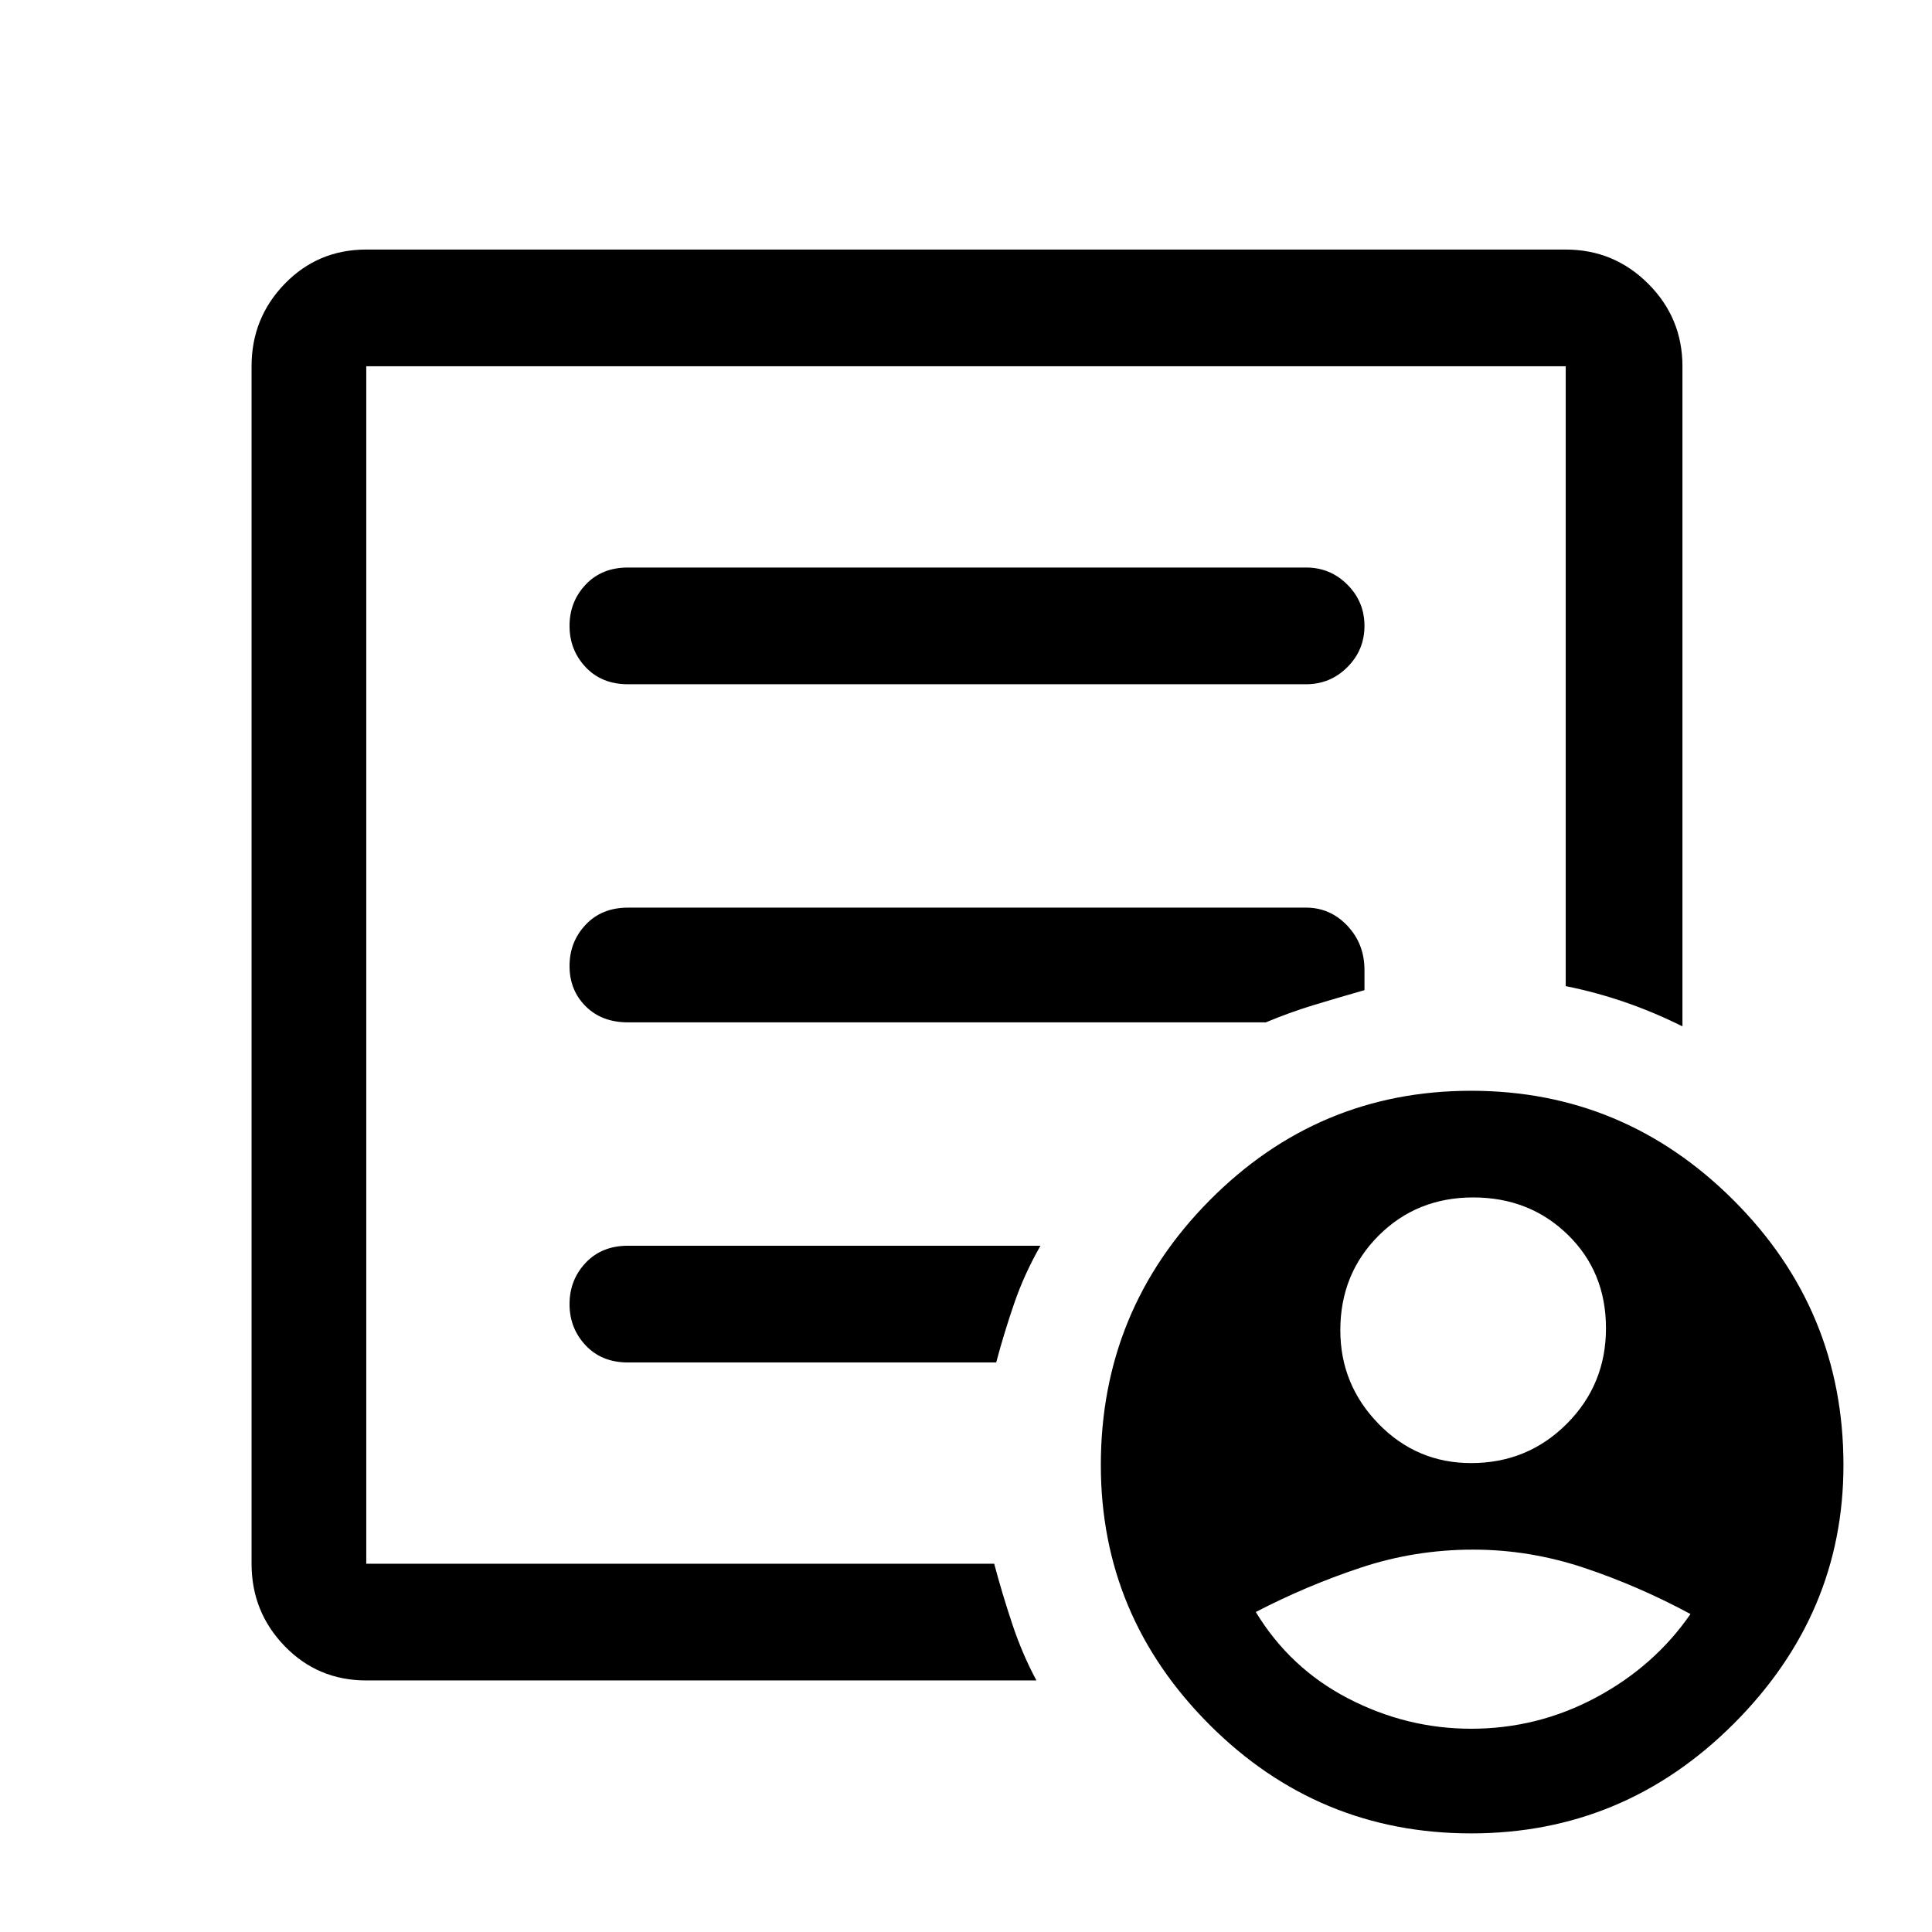 <svg xmlns="http://www.w3.org/2000/svg" height="48" width="48"><path d="M36.55 36.35q1.4 0 2.375-.975Q39.9 34.4 39.9 33t-.95-2.325q-.95-.925-2.35-.925-1.4 0-2.35.95-.95.95-.95 2.35 0 1.35.95 2.325.95.975 2.3.975Zm0 6.6q1.65 0 3.1-.775Q41.1 41.4 42 40.1q-1.3-.7-2.65-1.15-1.35-.45-2.75-.45-1.45 0-2.8.45-1.35.45-2.6 1.1.85 1.4 2.3 2.15 1.45.75 3.05.75ZM9.1 41.75q-1.2 0-2.025-.85t-.825-2.05V9.1q0-1.2.825-2.05Q7.9 6.2 9.1 6.2h29.8q1.2 0 2.05.85.85.85.85 2.05v16.4q-.7-.35-1.425-.6-.725-.25-1.475-.4V9.1H9.1v29.75h15.6q.2.75.45 1.5t.6 1.4Zm0-5.3v2.4V9.1v15.4-.2V36.45Zm5.05-4.05q0 .6.4 1.025.4.425 1.05.425h9.15q.2-.75.45-1.475.25-.725.65-1.425H15.6q-.65 0-1.05.425t-.4 1.025Zm0-8.4q0 .6.4 1t1.05.4h15.85q.6-.25 1.175-.425.575-.175 1.275-.375v-.5q0-.65-.425-1.1-.425-.45-1.025-.45H15.6q-.65 0-1.05.425T14.15 24Zm0-8.45q0 .6.4 1.025.4.425 1.05.425h16.85q.6 0 1.025-.425.425-.425.425-1.025 0-.6-.425-1.025-.425-.425-1.025-.425H15.6q-.65 0-1.05.425t-.4 1.025Zm22.4 30q-3.8 0-6.5-2.7t-2.7-6.45q0-3.85 2.7-6.575t6.5-2.725q3.8 0 6.525 2.725Q45.8 32.55 45.8 36.4q0 3.7-2.725 6.425-2.725 2.725-6.525 2.725Z"/></svg>